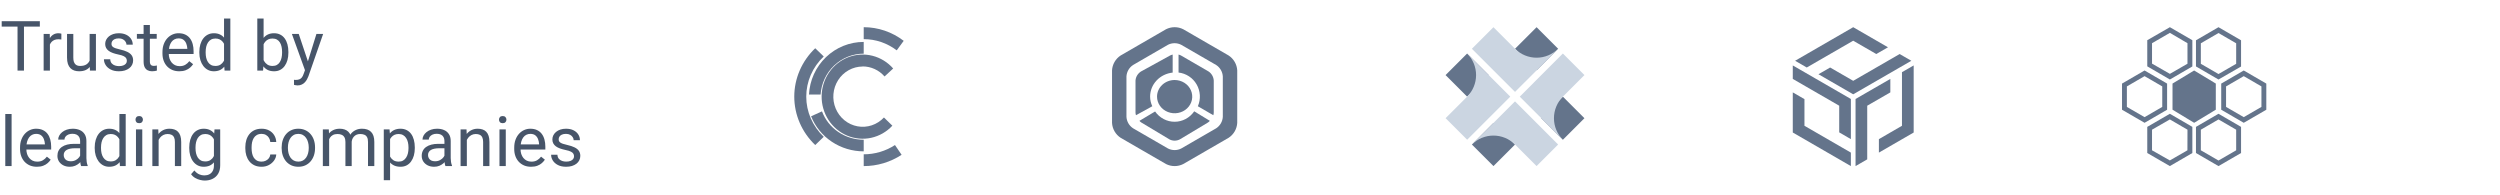 <svg width="576" height="45" viewBox="0 0 576 45" fill="none" xmlns="http://www.w3.org/2000/svg">
<path d="M5.523 4.891V16.266H4.039V4.891H5.523ZM9.18 4.891V6.125H0.391V4.891H9.18ZM11.5 9.141V16.266H10.055V7.813H11.461L11.5 9.141ZM14.141 7.766L14.133 9.11C14.013 9.084 13.898 9.068 13.789 9.063C13.685 9.053 13.565 9.047 13.43 9.047C13.096 9.047 12.802 9.099 12.547 9.204C12.292 9.308 12.075 9.454 11.898 9.641C11.721 9.829 11.581 10.053 11.477 10.313C11.378 10.568 11.312 10.849 11.281 11.157L10.875 11.391C10.875 10.881 10.925 10.402 11.023 9.954C11.128 9.506 11.287 9.11 11.5 8.766C11.713 8.417 11.984 8.146 12.312 7.954C12.646 7.756 13.042 7.657 13.5 7.657C13.604 7.657 13.724 7.67 13.859 7.696C13.995 7.717 14.088 7.74 14.141 7.766ZM20.648 14.313V7.813H22.102V16.266H20.719L20.648 14.313ZM20.922 12.532L21.523 12.516C21.523 13.079 21.463 13.599 21.344 14.079C21.229 14.553 21.042 14.964 20.781 15.313C20.521 15.662 20.18 15.935 19.758 16.133C19.336 16.326 18.823 16.422 18.219 16.422C17.807 16.422 17.43 16.363 17.086 16.243C16.747 16.123 16.456 15.938 16.211 15.688C15.966 15.438 15.776 15.113 15.641 14.711C15.51 14.31 15.445 13.829 15.445 13.266V7.813H16.891V13.282C16.891 13.662 16.932 13.977 17.016 14.227C17.104 14.472 17.221 14.667 17.367 14.813C17.518 14.954 17.685 15.053 17.867 15.11C18.055 15.167 18.247 15.196 18.445 15.196C19.06 15.196 19.547 15.079 19.906 14.844C20.266 14.605 20.523 14.284 20.68 13.883C20.841 13.477 20.922 13.027 20.922 12.532ZM29.227 14.024C29.227 13.816 29.18 13.623 29.086 13.446C28.997 13.264 28.812 13.099 28.531 12.954C28.255 12.803 27.838 12.672 27.281 12.563C26.812 12.464 26.388 12.347 26.008 12.211C25.633 12.076 25.312 11.912 25.047 11.719C24.787 11.527 24.586 11.3 24.445 11.04C24.305 10.779 24.234 10.474 24.234 10.126C24.234 9.792 24.307 9.477 24.453 9.18C24.604 8.883 24.815 8.62 25.086 8.391C25.362 8.162 25.693 7.982 26.078 7.852C26.463 7.722 26.893 7.657 27.367 7.657C28.044 7.657 28.622 7.777 29.102 8.016C29.581 8.256 29.948 8.576 30.203 8.977C30.458 9.373 30.586 9.813 30.586 10.297H29.141C29.141 10.063 29.07 9.836 28.93 9.618C28.794 9.394 28.594 9.209 28.328 9.063C28.068 8.917 27.747 8.844 27.367 8.844C26.966 8.844 26.641 8.907 26.391 9.032C26.146 9.152 25.966 9.305 25.852 9.493C25.742 9.68 25.688 9.878 25.688 10.086C25.688 10.243 25.713 10.383 25.766 10.508C25.823 10.628 25.922 10.74 26.062 10.844C26.203 10.943 26.401 11.037 26.656 11.126C26.912 11.214 27.237 11.303 27.633 11.391C28.326 11.547 28.896 11.735 29.344 11.954C29.792 12.172 30.125 12.441 30.344 12.758C30.562 13.076 30.672 13.461 30.672 13.915C30.672 14.284 30.594 14.623 30.438 14.93C30.287 15.238 30.065 15.503 29.773 15.727C29.487 15.946 29.143 16.118 28.742 16.243C28.346 16.363 27.901 16.422 27.406 16.422C26.662 16.422 26.031 16.29 25.516 16.024C25 15.758 24.609 15.415 24.344 14.993C24.078 14.571 23.945 14.126 23.945 13.657H25.398C25.419 14.053 25.534 14.368 25.742 14.602C25.951 14.831 26.206 14.995 26.508 15.094C26.81 15.188 27.109 15.235 27.406 15.235C27.802 15.235 28.133 15.183 28.398 15.079C28.669 14.974 28.875 14.831 29.016 14.649C29.156 14.467 29.227 14.258 29.227 14.024ZM36.109 7.813V8.922H31.539V7.813H36.109ZM33.086 5.758H34.531V14.172C34.531 14.459 34.575 14.675 34.664 14.821C34.753 14.967 34.867 15.063 35.008 15.11C35.148 15.157 35.3 15.18 35.461 15.18C35.581 15.18 35.706 15.17 35.836 15.149C35.971 15.123 36.073 15.102 36.141 15.086L36.148 16.266C36.034 16.303 35.883 16.336 35.695 16.368C35.513 16.404 35.292 16.422 35.031 16.422C34.677 16.422 34.352 16.352 34.055 16.211C33.758 16.071 33.521 15.836 33.344 15.508C33.172 15.175 33.086 14.727 33.086 14.165V5.758ZM41.312 16.422C40.724 16.422 40.19 16.323 39.711 16.125C39.237 15.922 38.828 15.639 38.484 15.274C38.146 14.909 37.885 14.477 37.703 13.977C37.521 13.477 37.43 12.93 37.43 12.336V12.008C37.43 11.321 37.531 10.709 37.734 10.172C37.938 9.631 38.214 9.172 38.562 8.797C38.911 8.422 39.307 8.139 39.75 7.946C40.193 7.753 40.651 7.657 41.125 7.657C41.729 7.657 42.25 7.761 42.688 7.969C43.13 8.178 43.492 8.469 43.773 8.844C44.055 9.214 44.263 9.652 44.398 10.157C44.534 10.657 44.602 11.204 44.602 11.797V12.446H38.289V11.266H43.156V11.157C43.135 10.782 43.057 10.417 42.922 10.063C42.792 9.709 42.583 9.417 42.297 9.188C42.01 8.959 41.62 8.844 41.125 8.844C40.797 8.844 40.495 8.915 40.219 9.055C39.943 9.191 39.706 9.394 39.508 9.665C39.31 9.935 39.156 10.266 39.047 10.657C38.938 11.047 38.883 11.498 38.883 12.008V12.336C38.883 12.738 38.938 13.115 39.047 13.469C39.161 13.818 39.325 14.126 39.539 14.391C39.758 14.657 40.021 14.865 40.328 15.016C40.641 15.167 40.995 15.243 41.391 15.243C41.901 15.243 42.333 15.139 42.688 14.93C43.042 14.722 43.352 14.443 43.617 14.094L44.492 14.79C44.31 15.066 44.078 15.329 43.797 15.579C43.516 15.829 43.169 16.032 42.758 16.188C42.352 16.344 41.87 16.422 41.312 16.422ZM51.617 14.626V4.266H53.07V16.266H51.742L51.617 14.626ZM45.93 12.133V11.969C45.93 11.323 46.008 10.738 46.164 10.211C46.325 9.68 46.552 9.224 46.844 8.844C47.141 8.464 47.492 8.172 47.898 7.969C48.31 7.761 48.768 7.657 49.273 7.657C49.805 7.657 50.268 7.75 50.664 7.938C51.065 8.12 51.404 8.389 51.68 8.743C51.961 9.092 52.182 9.514 52.344 10.008C52.505 10.503 52.617 11.063 52.68 11.688V12.407C52.622 13.027 52.51 13.584 52.344 14.079C52.182 14.573 51.961 14.995 51.68 15.344C51.404 15.693 51.065 15.961 50.664 16.149C50.263 16.331 49.794 16.422 49.258 16.422C48.763 16.422 48.31 16.316 47.898 16.102C47.492 15.889 47.141 15.589 46.844 15.204C46.552 14.818 46.325 14.365 46.164 13.844C46.008 13.318 45.93 12.748 45.93 12.133ZM47.383 11.969V12.133C47.383 12.555 47.425 12.951 47.508 13.321C47.596 13.691 47.732 14.016 47.914 14.297C48.096 14.579 48.328 14.8 48.609 14.961C48.891 15.118 49.227 15.196 49.617 15.196C50.096 15.196 50.49 15.094 50.797 14.891C51.109 14.688 51.359 14.42 51.547 14.086C51.734 13.753 51.88 13.391 51.984 13.001V11.118C51.922 10.831 51.831 10.555 51.711 10.29C51.596 10.019 51.445 9.779 51.258 9.571C51.075 9.357 50.849 9.188 50.578 9.063C50.312 8.938 49.997 8.875 49.633 8.875C49.237 8.875 48.896 8.959 48.609 9.125C48.328 9.287 48.096 9.511 47.914 9.797C47.732 10.079 47.596 10.407 47.508 10.782C47.425 11.152 47.383 11.547 47.383 11.969ZM59.281 4.266H60.734V14.626L60.609 16.266H59.281V4.266ZM66.445 11.969V12.133C66.445 12.748 66.372 13.318 66.227 13.844C66.081 14.365 65.867 14.818 65.586 15.204C65.305 15.589 64.961 15.889 64.555 16.102C64.148 16.316 63.682 16.422 63.156 16.422C62.62 16.422 62.148 16.331 61.742 16.149C61.341 15.961 61.003 15.693 60.727 15.344C60.45 14.995 60.229 14.573 60.062 14.079C59.901 13.584 59.789 13.027 59.727 12.407V11.688C59.789 11.063 59.901 10.503 60.062 10.008C60.229 9.514 60.45 9.092 60.727 8.743C61.003 8.389 61.341 8.12 61.742 7.938C62.143 7.75 62.609 7.657 63.141 7.657C63.672 7.657 64.143 7.761 64.555 7.969C64.966 8.172 65.31 8.464 65.586 8.844C65.867 9.224 66.081 9.68 66.227 10.211C66.372 10.738 66.445 11.323 66.445 11.969ZM64.992 12.133V11.969C64.992 11.547 64.953 11.152 64.875 10.782C64.797 10.407 64.672 10.079 64.5 9.797C64.328 9.511 64.102 9.287 63.82 9.125C63.539 8.959 63.193 8.875 62.781 8.875C62.417 8.875 62.099 8.938 61.828 9.063C61.562 9.188 61.336 9.357 61.148 9.571C60.961 9.779 60.807 10.019 60.688 10.29C60.573 10.555 60.487 10.831 60.43 11.118V13.001C60.513 13.365 60.648 13.717 60.836 14.055C61.029 14.389 61.284 14.662 61.602 14.876C61.925 15.089 62.323 15.196 62.797 15.196C63.188 15.196 63.521 15.118 63.797 14.961C64.078 14.8 64.305 14.579 64.477 14.297C64.654 14.016 64.784 13.691 64.867 13.321C64.951 12.951 64.992 12.555 64.992 12.133ZM70.555 15.391L72.906 7.813H74.453L71.062 17.571C70.984 17.779 70.88 18.003 70.75 18.243C70.625 18.488 70.463 18.719 70.266 18.938C70.068 19.157 69.828 19.334 69.547 19.469C69.271 19.61 68.94 19.68 68.555 19.68C68.44 19.68 68.294 19.665 68.117 19.633C67.94 19.602 67.815 19.576 67.742 19.555L67.734 18.383C67.776 18.389 67.841 18.394 67.93 18.399C68.023 18.409 68.088 18.415 68.125 18.415C68.453 18.415 68.732 18.37 68.961 18.282C69.19 18.198 69.383 18.055 69.539 17.852C69.701 17.654 69.838 17.381 69.953 17.032L70.555 15.391ZM68.828 7.813L71.023 14.376L71.398 15.899L70.359 16.43L67.25 7.813H68.828ZM2.672 26.266V38.266H1.219V26.266H2.672ZM8.5 38.422C7.911 38.422 7.378 38.323 6.898 38.126C6.424 37.922 6.016 37.639 5.672 37.274C5.333 36.909 5.073 36.477 4.891 35.977C4.708 35.477 4.617 34.93 4.617 34.336V34.008C4.617 33.321 4.719 32.709 4.922 32.172C5.125 31.631 5.401 31.172 5.75 30.797C6.099 30.422 6.495 30.139 6.938 29.946C7.38 29.753 7.839 29.657 8.312 29.657C8.917 29.657 9.438 29.761 9.875 29.969C10.318 30.178 10.68 30.469 10.961 30.844C11.242 31.214 11.45 31.651 11.586 32.157C11.721 32.657 11.789 33.204 11.789 33.797V34.446H5.477V33.266H10.344V33.157C10.323 32.782 10.245 32.417 10.109 32.063C9.979 31.709 9.771 31.417 9.484 31.188C9.198 30.959 8.807 30.844 8.312 30.844C7.984 30.844 7.682 30.915 7.406 31.055C7.13 31.191 6.893 31.394 6.695 31.665C6.497 31.935 6.344 32.266 6.234 32.657C6.125 33.047 6.07 33.498 6.07 34.008V34.336C6.07 34.737 6.125 35.115 6.234 35.469C6.349 35.818 6.513 36.126 6.727 36.391C6.945 36.657 7.208 36.865 7.516 37.016C7.828 37.167 8.182 37.243 8.578 37.243C9.089 37.243 9.521 37.139 9.875 36.93C10.229 36.722 10.539 36.443 10.805 36.094L11.68 36.79C11.497 37.066 11.266 37.329 10.984 37.579C10.703 37.829 10.357 38.032 9.945 38.188C9.539 38.344 9.057 38.422 8.5 38.422ZM18.461 36.821V32.469C18.461 32.136 18.393 31.847 18.258 31.602C18.128 31.352 17.93 31.159 17.664 31.024C17.398 30.889 17.07 30.821 16.68 30.821C16.315 30.821 15.995 30.883 15.719 31.008C15.448 31.133 15.234 31.297 15.078 31.5C14.927 31.704 14.852 31.922 14.852 32.157H13.406C13.406 31.855 13.484 31.555 13.641 31.258C13.797 30.961 14.021 30.693 14.312 30.454C14.609 30.209 14.963 30.016 15.375 29.875C15.792 29.73 16.255 29.657 16.766 29.657C17.38 29.657 17.922 29.761 18.391 29.969C18.865 30.178 19.234 30.493 19.5 30.915C19.771 31.331 19.906 31.855 19.906 32.485V36.422C19.906 36.704 19.93 37.003 19.977 37.321C20.029 37.639 20.104 37.912 20.203 38.141V38.266H18.695C18.622 38.099 18.565 37.878 18.523 37.602C18.482 37.321 18.461 37.06 18.461 36.821ZM18.711 33.141L18.727 34.157H17.266C16.854 34.157 16.487 34.191 16.164 34.258C15.841 34.321 15.57 34.417 15.352 34.547C15.133 34.678 14.966 34.842 14.852 35.04C14.737 35.232 14.68 35.459 14.68 35.719C14.68 35.985 14.74 36.227 14.859 36.446C14.979 36.665 15.159 36.839 15.398 36.969C15.643 37.094 15.943 37.157 16.297 37.157C16.74 37.157 17.13 37.063 17.469 36.876C17.807 36.688 18.076 36.459 18.273 36.188C18.477 35.917 18.586 35.654 18.602 35.399L19.219 36.094C19.182 36.313 19.083 36.555 18.922 36.821C18.76 37.086 18.544 37.342 18.273 37.586C18.008 37.826 17.69 38.026 17.32 38.188C16.956 38.344 16.544 38.422 16.086 38.422C15.513 38.422 15.01 38.31 14.578 38.086C14.151 37.862 13.818 37.563 13.578 37.188C13.344 36.808 13.227 36.383 13.227 35.915C13.227 35.461 13.315 35.063 13.492 34.719C13.669 34.37 13.925 34.081 14.258 33.852C14.591 33.618 14.992 33.441 15.461 33.321C15.93 33.201 16.453 33.141 17.031 33.141H18.711ZM27.508 36.626V26.266H28.961V38.266H27.633L27.508 36.626ZM21.82 34.133V33.969C21.82 33.323 21.898 32.737 22.055 32.211C22.216 31.68 22.443 31.224 22.734 30.844C23.031 30.464 23.383 30.172 23.789 29.969C24.201 29.761 24.659 29.657 25.164 29.657C25.695 29.657 26.159 29.75 26.555 29.938C26.956 30.12 27.294 30.389 27.57 30.743C27.852 31.092 28.073 31.514 28.234 32.008C28.396 32.503 28.508 33.063 28.57 33.688V34.407C28.513 35.026 28.401 35.584 28.234 36.079C28.073 36.573 27.852 36.995 27.57 37.344C27.294 37.693 26.956 37.961 26.555 38.149C26.154 38.331 25.685 38.422 25.148 38.422C24.654 38.422 24.201 38.316 23.789 38.102C23.383 37.889 23.031 37.589 22.734 37.204C22.443 36.818 22.216 36.365 22.055 35.844C21.898 35.318 21.82 34.748 21.82 34.133ZM23.273 33.969V34.133C23.273 34.555 23.315 34.951 23.398 35.321C23.487 35.691 23.622 36.016 23.805 36.297C23.987 36.579 24.219 36.8 24.5 36.961C24.781 37.118 25.117 37.196 25.508 37.196C25.987 37.196 26.38 37.094 26.688 36.891C27 36.688 27.25 36.42 27.438 36.086C27.625 35.753 27.771 35.391 27.875 35.001V33.118C27.812 32.831 27.721 32.555 27.602 32.29C27.487 32.019 27.336 31.779 27.148 31.571C26.966 31.357 26.74 31.188 26.469 31.063C26.203 30.938 25.888 30.875 25.523 30.875C25.128 30.875 24.787 30.959 24.5 31.125C24.219 31.287 23.987 31.511 23.805 31.797C23.622 32.079 23.487 32.407 23.398 32.782C23.315 33.151 23.273 33.547 23.273 33.969ZM32.781 29.813V38.266H31.328V29.813H32.781ZM31.219 27.571C31.219 27.336 31.289 27.139 31.43 26.977C31.576 26.816 31.789 26.735 32.07 26.735C32.346 26.735 32.557 26.816 32.703 26.977C32.854 27.139 32.93 27.336 32.93 27.571C32.93 27.795 32.854 27.988 32.703 28.149C32.557 28.305 32.346 28.383 32.07 28.383C31.789 28.383 31.576 28.305 31.43 28.149C31.289 27.988 31.219 27.795 31.219 27.571ZM36.547 31.618V38.266H35.102V29.813H36.469L36.547 31.618ZM36.203 33.719L35.602 33.696C35.607 33.118 35.693 32.584 35.859 32.094C36.026 31.599 36.26 31.17 36.562 30.805C36.865 30.441 37.224 30.159 37.641 29.961C38.062 29.758 38.529 29.657 39.039 29.657C39.456 29.657 39.831 29.714 40.164 29.829C40.497 29.938 40.781 30.115 41.016 30.36C41.255 30.605 41.438 30.922 41.562 31.313C41.688 31.698 41.75 32.17 41.75 32.727V38.266H40.297V32.711C40.297 32.269 40.232 31.915 40.102 31.649C39.971 31.378 39.781 31.183 39.531 31.063C39.281 30.938 38.974 30.875 38.609 30.875C38.25 30.875 37.922 30.951 37.625 31.102C37.333 31.253 37.081 31.461 36.867 31.727C36.659 31.993 36.495 32.297 36.375 32.641C36.26 32.98 36.203 33.339 36.203 33.719ZM49.422 29.813H50.734V38.086C50.734 38.831 50.583 39.467 50.281 39.993C49.979 40.519 49.557 40.917 49.016 41.188C48.479 41.464 47.859 41.602 47.156 41.602C46.865 41.602 46.521 41.555 46.125 41.461C45.734 41.373 45.349 41.219 44.969 41.001C44.594 40.787 44.279 40.498 44.023 40.133L44.781 39.274C45.135 39.701 45.505 39.998 45.891 40.165C46.281 40.331 46.667 40.415 47.047 40.415C47.505 40.415 47.901 40.329 48.234 40.157C48.568 39.985 48.825 39.73 49.008 39.391C49.195 39.058 49.289 38.646 49.289 38.157V31.672L49.422 29.813ZM43.602 34.133V33.969C43.602 33.323 43.677 32.737 43.828 32.211C43.984 31.68 44.206 31.224 44.492 30.844C44.784 30.464 45.135 30.172 45.547 29.969C45.958 29.761 46.422 29.657 46.938 29.657C47.469 29.657 47.932 29.75 48.328 29.938C48.729 30.12 49.068 30.389 49.344 30.743C49.625 31.092 49.846 31.514 50.008 32.008C50.169 32.503 50.281 33.063 50.344 33.688V34.407C50.286 35.026 50.175 35.584 50.008 36.079C49.846 36.573 49.625 36.995 49.344 37.344C49.068 37.693 48.729 37.961 48.328 38.149C47.927 38.331 47.458 38.422 46.922 38.422C46.417 38.422 45.958 38.316 45.547 38.102C45.141 37.889 44.792 37.589 44.5 37.204C44.208 36.818 43.984 36.365 43.828 35.844C43.677 35.318 43.602 34.748 43.602 34.133ZM45.047 33.969V34.133C45.047 34.555 45.089 34.951 45.172 35.321C45.26 35.691 45.393 36.016 45.57 36.297C45.753 36.579 45.984 36.8 46.266 36.961C46.547 37.118 46.883 37.196 47.273 37.196C47.753 37.196 48.148 37.094 48.461 36.891C48.773 36.688 49.021 36.42 49.203 36.086C49.391 35.753 49.536 35.391 49.641 35.001V33.118C49.583 32.831 49.495 32.555 49.375 32.29C49.26 32.019 49.109 31.779 48.922 31.571C48.74 31.357 48.513 31.188 48.242 31.063C47.971 30.938 47.654 30.875 47.289 30.875C46.893 30.875 46.552 30.959 46.266 31.125C45.984 31.287 45.753 31.511 45.57 31.797C45.393 32.079 45.26 32.407 45.172 32.782C45.089 33.151 45.047 33.547 45.047 33.969ZM60.281 37.235C60.625 37.235 60.943 37.165 61.234 37.024C61.526 36.883 61.766 36.691 61.953 36.446C62.141 36.196 62.247 35.912 62.273 35.594H63.648C63.622 36.094 63.453 36.56 63.141 36.993C62.833 37.42 62.43 37.766 61.93 38.032C61.43 38.292 60.88 38.422 60.281 38.422C59.646 38.422 59.091 38.31 58.617 38.086C58.148 37.862 57.758 37.555 57.445 37.165C57.138 36.774 56.906 36.326 56.75 35.821C56.599 35.31 56.523 34.771 56.523 34.204V33.876C56.523 33.308 56.599 32.771 56.75 32.266C56.906 31.756 57.138 31.305 57.445 30.915C57.758 30.524 58.148 30.217 58.617 29.993C59.091 29.769 59.646 29.657 60.281 29.657C60.943 29.657 61.521 29.792 62.016 30.063C62.51 30.329 62.898 30.693 63.18 31.157C63.466 31.615 63.622 32.136 63.648 32.719H62.273C62.247 32.37 62.148 32.055 61.977 31.774C61.81 31.493 61.581 31.269 61.289 31.102C61.003 30.93 60.667 30.844 60.281 30.844C59.839 30.844 59.466 30.933 59.164 31.11C58.867 31.282 58.63 31.516 58.453 31.813C58.281 32.105 58.156 32.43 58.078 32.79C58.005 33.144 57.969 33.506 57.969 33.876V34.204C57.969 34.573 58.005 34.938 58.078 35.297C58.151 35.657 58.273 35.982 58.445 36.274C58.622 36.566 58.859 36.8 59.156 36.977C59.458 37.149 59.833 37.235 60.281 37.235ZM64.891 34.133V33.954C64.891 33.344 64.979 32.779 65.156 32.258C65.333 31.732 65.588 31.276 65.922 30.891C66.255 30.5 66.659 30.198 67.133 29.985C67.607 29.766 68.138 29.657 68.727 29.657C69.32 29.657 69.854 29.766 70.328 29.985C70.807 30.198 71.213 30.5 71.547 30.891C71.885 31.276 72.143 31.732 72.32 32.258C72.497 32.779 72.586 33.344 72.586 33.954V34.133C72.586 34.743 72.497 35.308 72.32 35.829C72.143 36.349 71.885 36.805 71.547 37.196C71.213 37.581 70.81 37.883 70.336 38.102C69.867 38.316 69.336 38.422 68.742 38.422C68.148 38.422 67.615 38.316 67.141 38.102C66.667 37.883 66.26 37.581 65.922 37.196C65.588 36.805 65.333 36.349 65.156 35.829C64.979 35.308 64.891 34.743 64.891 34.133ZM66.336 33.954V34.133C66.336 34.555 66.385 34.954 66.484 35.329C66.583 35.698 66.732 36.026 66.93 36.313C67.133 36.599 67.385 36.826 67.688 36.993C67.99 37.154 68.341 37.235 68.742 37.235C69.138 37.235 69.484 37.154 69.781 36.993C70.083 36.826 70.333 36.599 70.531 36.313C70.729 36.026 70.878 35.698 70.977 35.329C71.081 34.954 71.133 34.555 71.133 34.133V33.954C71.133 33.537 71.081 33.144 70.977 32.774C70.878 32.399 70.727 32.068 70.523 31.782C70.326 31.49 70.076 31.261 69.773 31.094C69.477 30.928 69.128 30.844 68.727 30.844C68.331 30.844 67.982 30.928 67.68 31.094C67.383 31.261 67.133 31.49 66.93 31.782C66.732 32.068 66.583 32.399 66.484 32.774C66.385 33.144 66.336 33.537 66.336 33.954ZM75.836 31.493V38.266H74.383V29.813H75.758L75.836 31.493ZM75.539 33.719L74.867 33.696C74.872 33.118 74.948 32.584 75.094 32.094C75.24 31.599 75.456 31.17 75.742 30.805C76.029 30.441 76.385 30.159 76.812 29.961C77.24 29.758 77.734 29.657 78.297 29.657C78.693 29.657 79.057 29.714 79.391 29.829C79.724 29.938 80.013 30.113 80.258 30.352C80.503 30.592 80.693 30.899 80.828 31.274C80.963 31.649 81.031 32.102 81.031 32.633V38.266H79.586V32.704C79.586 32.261 79.51 31.907 79.359 31.641C79.213 31.375 79.005 31.183 78.734 31.063C78.463 30.938 78.146 30.875 77.781 30.875C77.354 30.875 76.997 30.951 76.711 31.102C76.424 31.253 76.195 31.461 76.023 31.727C75.852 31.993 75.727 32.297 75.648 32.641C75.576 32.98 75.539 33.339 75.539 33.719ZM81.016 32.922L80.047 33.219C80.052 32.756 80.128 32.31 80.273 31.883C80.424 31.456 80.641 31.076 80.922 30.743C81.208 30.409 81.56 30.146 81.977 29.954C82.393 29.756 82.87 29.657 83.406 29.657C83.859 29.657 84.26 29.717 84.609 29.836C84.963 29.956 85.26 30.141 85.5 30.391C85.745 30.636 85.93 30.951 86.055 31.336C86.18 31.722 86.242 32.18 86.242 32.711V38.266H84.789V32.696C84.789 32.222 84.713 31.855 84.562 31.594C84.417 31.329 84.208 31.144 83.938 31.04C83.672 30.93 83.354 30.875 82.984 30.875C82.667 30.875 82.385 30.93 82.141 31.04C81.896 31.149 81.69 31.3 81.523 31.493C81.357 31.68 81.229 31.896 81.141 32.141C81.057 32.386 81.016 32.646 81.016 32.922ZM89.875 31.438V41.516H88.422V29.813H89.75L89.875 31.438ZM95.57 33.969V34.133C95.57 34.748 95.497 35.318 95.352 35.844C95.206 36.365 94.992 36.818 94.711 37.204C94.435 37.589 94.094 37.889 93.688 38.102C93.281 38.316 92.815 38.422 92.289 38.422C91.753 38.422 91.279 38.334 90.867 38.157C90.456 37.98 90.107 37.722 89.82 37.383C89.534 37.045 89.305 36.639 89.133 36.165C88.966 35.691 88.852 35.157 88.789 34.563V33.688C88.852 33.063 88.969 32.503 89.141 32.008C89.312 31.514 89.539 31.092 89.82 30.743C90.107 30.389 90.453 30.12 90.859 29.938C91.266 29.75 91.734 29.657 92.266 29.657C92.797 29.657 93.268 29.761 93.68 29.969C94.091 30.172 94.438 30.464 94.719 30.844C95 31.224 95.211 31.68 95.352 32.211C95.497 32.737 95.57 33.323 95.57 33.969ZM94.117 34.133V33.969C94.117 33.547 94.073 33.151 93.984 32.782C93.896 32.407 93.758 32.079 93.57 31.797C93.388 31.511 93.154 31.287 92.867 31.125C92.581 30.959 92.24 30.875 91.844 30.875C91.479 30.875 91.162 30.938 90.891 31.063C90.625 31.188 90.398 31.357 90.211 31.571C90.023 31.779 89.87 32.019 89.75 32.29C89.635 32.555 89.549 32.831 89.492 33.118V35.141C89.596 35.506 89.742 35.849 89.93 36.172C90.117 36.49 90.367 36.748 90.68 36.946C90.992 37.139 91.385 37.235 91.859 37.235C92.25 37.235 92.586 37.154 92.867 36.993C93.154 36.826 93.388 36.599 93.57 36.313C93.758 36.026 93.896 35.698 93.984 35.329C94.073 34.954 94.117 34.555 94.117 34.133ZM102.398 36.821V32.469C102.398 32.136 102.331 31.847 102.195 31.602C102.065 31.352 101.867 31.159 101.602 31.024C101.336 30.889 101.008 30.821 100.617 30.821C100.253 30.821 99.932 30.883 99.656 31.008C99.385 31.133 99.172 31.297 99.016 31.5C98.865 31.704 98.789 31.922 98.789 32.157H97.344C97.344 31.855 97.422 31.555 97.578 31.258C97.734 30.961 97.958 30.693 98.25 30.454C98.547 30.209 98.901 30.016 99.312 29.875C99.729 29.73 100.193 29.657 100.703 29.657C101.318 29.657 101.859 29.761 102.328 29.969C102.802 30.178 103.172 30.493 103.438 30.915C103.708 31.331 103.844 31.855 103.844 32.485V36.422C103.844 36.704 103.867 37.003 103.914 37.321C103.966 37.639 104.042 37.912 104.141 38.141V38.266H102.633C102.56 38.099 102.503 37.878 102.461 37.602C102.419 37.321 102.398 37.06 102.398 36.821ZM102.648 33.141L102.664 34.157H101.203C100.792 34.157 100.424 34.191 100.102 34.258C99.779 34.321 99.508 34.417 99.289 34.547C99.07 34.678 98.904 34.842 98.789 35.04C98.674 35.232 98.617 35.459 98.617 35.719C98.617 35.985 98.677 36.227 98.797 36.446C98.917 36.665 99.096 36.839 99.336 36.969C99.581 37.094 99.88 37.157 100.234 37.157C100.677 37.157 101.068 37.063 101.406 36.876C101.745 36.688 102.013 36.459 102.211 36.188C102.414 35.917 102.523 35.654 102.539 35.399L103.156 36.094C103.12 36.313 103.021 36.555 102.859 36.821C102.698 37.086 102.482 37.342 102.211 37.586C101.945 37.826 101.628 38.026 101.258 38.188C100.893 38.344 100.482 38.422 100.023 38.422C99.451 38.422 98.948 38.31 98.516 38.086C98.088 37.862 97.755 37.563 97.516 37.188C97.281 36.808 97.164 36.383 97.164 35.915C97.164 35.461 97.253 35.063 97.43 34.719C97.607 34.37 97.862 34.081 98.195 33.852C98.529 33.618 98.93 33.441 99.398 33.321C99.867 33.201 100.391 33.141 100.969 33.141H102.648ZM107.562 31.618V38.266H106.117V29.813H107.484L107.562 31.618ZM107.219 33.719L106.617 33.696C106.622 33.118 106.708 32.584 106.875 32.094C107.042 31.599 107.276 31.17 107.578 30.805C107.88 30.441 108.24 30.159 108.656 29.961C109.078 29.758 109.544 29.657 110.055 29.657C110.471 29.657 110.846 29.714 111.18 29.829C111.513 29.938 111.797 30.115 112.031 30.36C112.271 30.605 112.453 30.922 112.578 31.313C112.703 31.698 112.766 32.17 112.766 32.727V38.266H111.312V32.711C111.312 32.269 111.247 31.915 111.117 31.649C110.987 31.378 110.797 31.183 110.547 31.063C110.297 30.938 109.99 30.875 109.625 30.875C109.266 30.875 108.938 30.951 108.641 31.102C108.349 31.253 108.096 31.461 107.883 31.727C107.674 31.993 107.51 32.297 107.391 32.641C107.276 32.98 107.219 33.339 107.219 33.719ZM116.531 29.813V38.266H115.078V29.813H116.531ZM114.969 27.571C114.969 27.336 115.039 27.139 115.18 26.977C115.326 26.816 115.539 26.735 115.82 26.735C116.096 26.735 116.307 26.816 116.453 26.977C116.604 27.139 116.68 27.336 116.68 27.571C116.68 27.795 116.604 27.988 116.453 28.149C116.307 28.305 116.096 28.383 115.82 28.383C115.539 28.383 115.326 28.305 115.18 28.149C115.039 27.988 114.969 27.795 114.969 27.571ZM122.359 38.422C121.771 38.422 121.237 38.323 120.758 38.126C120.284 37.922 119.875 37.639 119.531 37.274C119.193 36.909 118.932 36.477 118.75 35.977C118.568 35.477 118.477 34.93 118.477 34.336V34.008C118.477 33.321 118.578 32.709 118.781 32.172C118.984 31.631 119.26 31.172 119.609 30.797C119.958 30.422 120.354 30.139 120.797 29.946C121.24 29.753 121.698 29.657 122.172 29.657C122.776 29.657 123.297 29.761 123.734 29.969C124.177 30.178 124.539 30.469 124.82 30.844C125.102 31.214 125.31 31.651 125.445 32.157C125.581 32.657 125.648 33.204 125.648 33.797V34.446H119.336V33.266H124.203V33.157C124.182 32.782 124.104 32.417 123.969 32.063C123.839 31.709 123.63 31.417 123.344 31.188C123.057 30.959 122.667 30.844 122.172 30.844C121.844 30.844 121.542 30.915 121.266 31.055C120.99 31.191 120.753 31.394 120.555 31.665C120.357 31.935 120.203 32.266 120.094 32.657C119.984 33.047 119.93 33.498 119.93 34.008V34.336C119.93 34.737 119.984 35.115 120.094 35.469C120.208 35.818 120.372 36.126 120.586 36.391C120.805 36.657 121.068 36.865 121.375 37.016C121.688 37.167 122.042 37.243 122.438 37.243C122.948 37.243 123.38 37.139 123.734 36.93C124.089 36.722 124.398 36.443 124.664 36.094L125.539 36.79C125.357 37.066 125.125 37.329 124.844 37.579C124.562 37.829 124.216 38.032 123.805 38.188C123.398 38.344 122.917 38.422 122.359 38.422ZM132.258 36.024C132.258 35.816 132.211 35.623 132.117 35.446C132.029 35.264 131.844 35.099 131.562 34.954C131.286 34.803 130.87 34.672 130.312 34.563C129.844 34.464 129.419 34.347 129.039 34.211C128.664 34.076 128.344 33.912 128.078 33.719C127.818 33.526 127.617 33.3 127.477 33.04C127.336 32.779 127.266 32.474 127.266 32.126C127.266 31.792 127.339 31.477 127.484 31.18C127.635 30.883 127.846 30.62 128.117 30.391C128.393 30.162 128.724 29.982 129.109 29.852C129.495 29.722 129.924 29.657 130.398 29.657C131.076 29.657 131.654 29.776 132.133 30.016C132.612 30.256 132.979 30.576 133.234 30.977C133.49 31.373 133.617 31.813 133.617 32.297H132.172C132.172 32.063 132.102 31.836 131.961 31.618C131.826 31.394 131.625 31.209 131.359 31.063C131.099 30.917 130.779 30.844 130.398 30.844C129.997 30.844 129.672 30.907 129.422 31.032C129.177 31.151 128.997 31.305 128.883 31.493C128.773 31.68 128.719 31.878 128.719 32.086C128.719 32.243 128.745 32.383 128.797 32.508C128.854 32.628 128.953 32.74 129.094 32.844C129.234 32.943 129.432 33.037 129.688 33.126C129.943 33.214 130.268 33.303 130.664 33.391C131.357 33.547 131.927 33.735 132.375 33.954C132.823 34.172 133.156 34.441 133.375 34.758C133.594 35.076 133.703 35.461 133.703 35.915C133.703 36.284 133.625 36.623 133.469 36.93C133.318 37.237 133.096 37.503 132.805 37.727C132.518 37.946 132.174 38.118 131.773 38.243C131.378 38.362 130.932 38.422 130.438 38.422C129.693 38.422 129.062 38.29 128.547 38.024C128.031 37.758 127.641 37.415 127.375 36.993C127.109 36.571 126.977 36.126 126.977 35.657H128.43C128.451 36.053 128.565 36.368 128.773 36.602C128.982 36.831 129.237 36.995 129.539 37.094C129.841 37.188 130.141 37.235 130.438 37.235C130.833 37.235 131.164 37.183 131.43 37.079C131.701 36.974 131.906 36.831 132.047 36.649C132.188 36.467 132.258 36.258 132.258 36.024Z" fill="#475569"/>
<path d="M198.763 15.304C199.715 15.305 200.655 15.511 201.523 15.91C202.392 16.309 203.168 16.891 203.803 17.618L205.788 15.782C204.517 14.332 202.85 13.309 201.003 12.847C199.157 12.383 197.217 12.502 195.437 13.187C193.658 13.872 192.12 15.091 191.026 16.685C189.932 18.279 189.332 20.175 189.304 22.124C189.277 24.073 189.822 25.986 190.87 27.613C191.919 29.239 193.42 30.504 195.18 31.242C196.939 31.98 198.875 32.156 200.734 31.749C202.592 31.342 204.288 30.369 205.6 28.958L203.66 27.068C202.887 27.897 201.925 28.517 200.862 28.872C199.798 29.227 198.665 29.306 197.565 29.102C196.464 28.898 195.43 28.418 194.554 27.704C193.679 26.99 192.989 26.065 192.548 25.011C192.106 23.957 191.926 22.807 192.024 21.664C192.121 20.521 192.493 19.421 193.107 18.462C193.72 17.503 194.556 16.714 195.539 16.167C196.522 15.62 197.622 15.332 198.741 15.327L198.763 15.304Z" fill="#64748B"/>
<path d="M189.788 13.01L187.829 11.114C186.298 12.576 185.084 14.314 184.255 16.228C183.427 18.142 183 20.194 183 22.266C183 24.338 183.427 26.39 184.255 28.304C185.084 30.218 186.298 31.956 187.829 33.417L189.788 31.522C188.512 30.312 187.499 28.87 186.807 27.282C186.116 25.693 185.76 23.988 185.76 22.266C185.76 20.544 186.116 18.839 186.807 17.25C187.499 15.662 188.512 14.22 189.788 13.01Z" fill="#64748B"/>
<path d="M208.212 9.406C205.541 7.362 202.314 6.262 199 6.266V9.018C201.734 9.015 204.398 9.919 206.607 11.6L208.212 9.406Z" fill="#64748B"/>
<path d="M199 35.551V38.266C202.1 38.27 205.133 37.366 207.728 35.666L206.203 33.418C204.059 34.814 201.557 35.555 199 35.551Z" fill="#64748B"/>
<path d="M199 32.198C196.9 32.197 194.852 31.569 193.132 30.4C191.412 29.23 190.104 27.576 189.384 25.66L186.879 26.79C187.822 29.169 189.485 31.214 191.649 32.657C193.813 34.1 196.375 34.872 199 34.872V32.198Z" fill="#64748B"/>
<path d="M189.068 21.781C189.231 19.231 190.348 16.838 192.192 15.089C194.036 13.34 196.47 12.366 198.999 12.363V9.66C195.76 9.66 192.645 10.918 190.299 13.175C187.952 15.431 186.554 18.512 186.393 21.781H189.068Z" fill="#64748B"/>
<path d="M270.636 28.052C269.759 28.056 268.893 27.844 268.11 27.432C267.327 27.021 266.648 26.422 266.131 25.685L262.523 27.841C262.66 28.005 262.823 28.145 263.004 28.254L269.424 32.104C269.799 32.303 270.214 32.407 270.636 32.407C271.057 32.407 271.472 32.303 271.848 32.104L278.267 28.254C278.449 28.145 278.611 28.005 278.748 27.841L275.15 25.646C274.635 26.392 273.958 26.999 273.173 27.417C272.388 27.836 271.518 28.053 270.636 28.052Z" fill="#64748B"/>
<path d="M264.986 22.243C264.99 20.875 265.522 19.555 266.48 18.537C267.439 17.519 268.758 16.873 270.184 16.724V12.576C269.968 12.619 269.76 12.693 269.567 12.797L262.874 16.476C262.511 16.708 262.208 17.017 261.991 17.38C261.773 17.742 261.647 18.147 261.621 18.564V25.922C261.624 26.135 261.66 26.345 261.727 26.548L265.488 24.478C265.159 23.775 264.988 23.013 264.986 22.243Z" fill="#64748B"/>
<path d="M278.462 16.473L272.122 12.796C271.939 12.693 271.742 12.619 271.537 12.576V16.712C272.399 16.811 273.225 17.111 273.95 17.589C274.675 18.067 275.278 18.71 275.711 19.466C276.144 20.221 276.394 21.069 276.442 21.94C276.49 22.811 276.334 23.68 275.986 24.48L279.549 26.548C279.613 26.346 279.647 26.135 279.65 25.923V18.569C279.627 18.151 279.507 17.744 279.301 17.381C279.095 17.017 278.808 16.706 278.462 16.473Z" fill="#64748B"/>
<path d="M283.08 12.788L272.613 6.735C271.999 6.427 271.322 6.266 270.635 6.266C269.948 6.266 269.271 6.427 268.657 6.735L258.19 12.788C257.616 13.163 257.137 13.668 256.794 14.262C256.45 14.856 256.251 15.523 256.212 16.208V28.315C256.25 29.002 256.449 29.67 256.793 30.265C257.136 30.861 257.615 31.368 258.19 31.744L268.657 37.797C269.271 38.106 269.948 38.266 270.635 38.266C271.322 38.266 271.999 38.106 272.613 37.797L283.08 31.744C283.655 31.368 284.134 30.861 284.477 30.265C284.821 29.67 285.02 29.002 285.058 28.315V16.208C285.019 15.523 284.82 14.856 284.476 14.262C284.133 13.668 283.654 13.163 283.08 12.788ZM281.736 26.922C281.705 27.45 281.551 27.963 281.287 28.42C281.022 28.878 280.654 29.266 280.212 29.556L272.149 34.216C271.678 34.455 271.158 34.579 270.63 34.579C270.103 34.579 269.582 34.455 269.111 34.216L261.058 29.556C260.616 29.266 260.248 28.878 259.983 28.42C259.719 27.963 259.565 27.45 259.534 26.922V17.61C259.565 17.082 259.719 16.569 259.983 16.112C260.248 15.655 260.616 15.266 261.058 14.977L269.102 10.316C269.573 10.078 270.093 9.954 270.621 9.954C271.148 9.954 271.669 10.078 272.14 10.316L280.203 14.977C280.646 15.265 281.016 15.653 281.282 16.111C281.549 16.568 281.704 17.082 281.736 17.61V26.922Z" fill="#64748B"/>
<path d="M266.58 22.266C266.58 23.024 266.818 23.764 267.263 24.394C267.709 25.024 268.343 25.515 269.084 25.805C269.825 26.095 270.641 26.171 271.428 26.023C272.214 25.876 272.937 25.511 273.504 24.975C274.072 24.439 274.458 23.757 274.615 23.013C274.771 22.27 274.691 21.5 274.384 20.8C274.077 20.1 273.557 19.502 272.89 19.081C272.223 18.66 271.438 18.435 270.636 18.435C269.56 18.435 268.529 18.839 267.768 19.557C267.007 20.276 266.58 21.25 266.58 22.266Z" fill="#64748B"/>
<path d="M338.025 12.333L333.057 17.301L338.025 22.268L342.992 17.301L338.025 12.333Z" fill="#64748B"/>
<path d="M343.001 17.299L338.032 12.329C339.348 13.647 340.088 15.433 340.088 17.296C340.088 19.159 339.348 20.945 338.032 22.263L333.062 27.226L338.032 32.196L343.001 27.226L347.97 22.263L343.001 17.299Z" fill="#CBD5E1"/>
<path d="M360.085 32.206L365.052 27.239L360.085 22.271L355.117 27.239L360.085 32.206Z" fill="#64748B"/>
<path d="M355.118 27.238L360.087 32.201C358.77 30.884 358.031 29.098 358.031 27.235C358.031 25.372 358.77 23.585 360.087 22.268L365.057 17.299L360.087 12.329L355.118 17.299L350.154 22.268L355.118 27.238Z" fill="#CBD5E1"/>
<path d="M339.124 33.299L344.092 38.266L349.059 33.299L344.092 28.331L339.124 33.299Z" fill="#64748B"/>
<path d="M344.092 28.324L339.123 33.293C340.44 31.976 342.226 31.236 344.089 31.236C345.952 31.236 347.738 31.976 349.056 33.293L354.02 38.263L358.989 33.293L354.02 28.324L349.056 23.36L344.092 28.324Z" fill="#CBD5E1"/>
<path d="M358.998 11.234L354.031 6.266L349.063 11.234L354.031 16.201L358.998 11.234Z" fill="#64748B"/>
<path d="M354.031 16.207L358.995 11.237C357.677 12.554 355.891 13.294 354.028 13.294C352.165 13.294 350.379 12.554 349.061 11.237L344.092 6.268L339.123 11.237L344.092 16.207L349.061 21.176L354.031 16.207Z" fill="#CBD5E1"/>
<path d="M426.978 9.378L432.296 12.448L434.992 10.896L426.978 6.266L413.593 14.001L416.276 15.553L426.978 9.378Z" fill="#64748B"/>
<path d="M437.677 12.448L426.98 18.623L421.663 15.553L418.974 17.105L426.98 21.728L440.373 14.001L437.677 12.448Z" fill="#64748B"/>
<path d="M415.746 22.838L413.057 21.286V30.532L426.442 38.266V35.161L415.746 28.979V22.838Z" fill="#64748B"/>
<path d="M413.057 18.181L423.753 24.356V30.497L426.442 32.057V22.804L413.057 15.076V18.181Z" fill="#64748B"/>
<path d="M435.533 21.286V18.181L427.519 22.804V38.266L430.208 36.714V24.356L435.533 21.286Z" fill="#64748B"/>
<path d="M438.214 16.628V28.979L432.897 32.057V35.161L440.911 30.532V15.076L438.214 16.628Z" fill="#64748B"/>
<path d="M499.3 19.258L494.109 16.24L488.911 19.258V25.281L494.109 28.292L499.3 25.281V19.258ZM498.182 24.633L494.109 26.99L490.035 24.633V19.906L494.109 17.543L498.182 19.906V24.633Z" fill="#64748B"/>
<path d="M510.521 19.252L505.53 16.24L500.547 19.252V25.274L505.53 28.292L510.521 25.274V19.252Z" fill="#64748B"/>
<path d="M516.96 16.24L511.769 19.258V25.281L516.96 28.292L522.158 25.281V19.258L516.96 16.24ZM521.034 24.633L516.96 26.99L512.886 24.633V19.906L516.96 17.543L521.034 19.906V24.633Z" fill="#64748B"/>
<path d="M494.73 29.232V35.255L499.935 38.266L505.119 35.255V29.232L499.935 26.214L494.73 29.232ZM503.982 34.628L499.935 36.964L495.825 34.628V29.88L499.935 27.517L503.996 29.88L503.982 34.628Z" fill="#64748B"/>
<path d="M505.95 29.232V35.255L511.141 38.266L516.339 35.255V29.232L511.141 26.214L505.95 29.232ZM515.214 34.628L511.141 36.984L507.074 34.628V29.88L511.141 27.517L515.214 29.88V34.628Z" fill="#64748B"/>
<path d="M505.119 15.307V9.264L499.942 6.266L494.73 9.264V15.286L499.942 18.318L505.119 15.307ZM495.827 9.953L499.942 7.568L503.995 9.953V14.68L499.942 17.016L495.827 14.659V9.953Z" fill="#64748B"/>
<path d="M516.339 15.328V9.284L511.141 6.266L505.95 9.284V15.307L511.141 18.318L516.339 15.328ZM507.074 9.973L511.141 7.61L515.214 9.973V14.7L511.141 17.057L507.074 14.7V9.973Z" fill="#64748B"/>
</svg>
